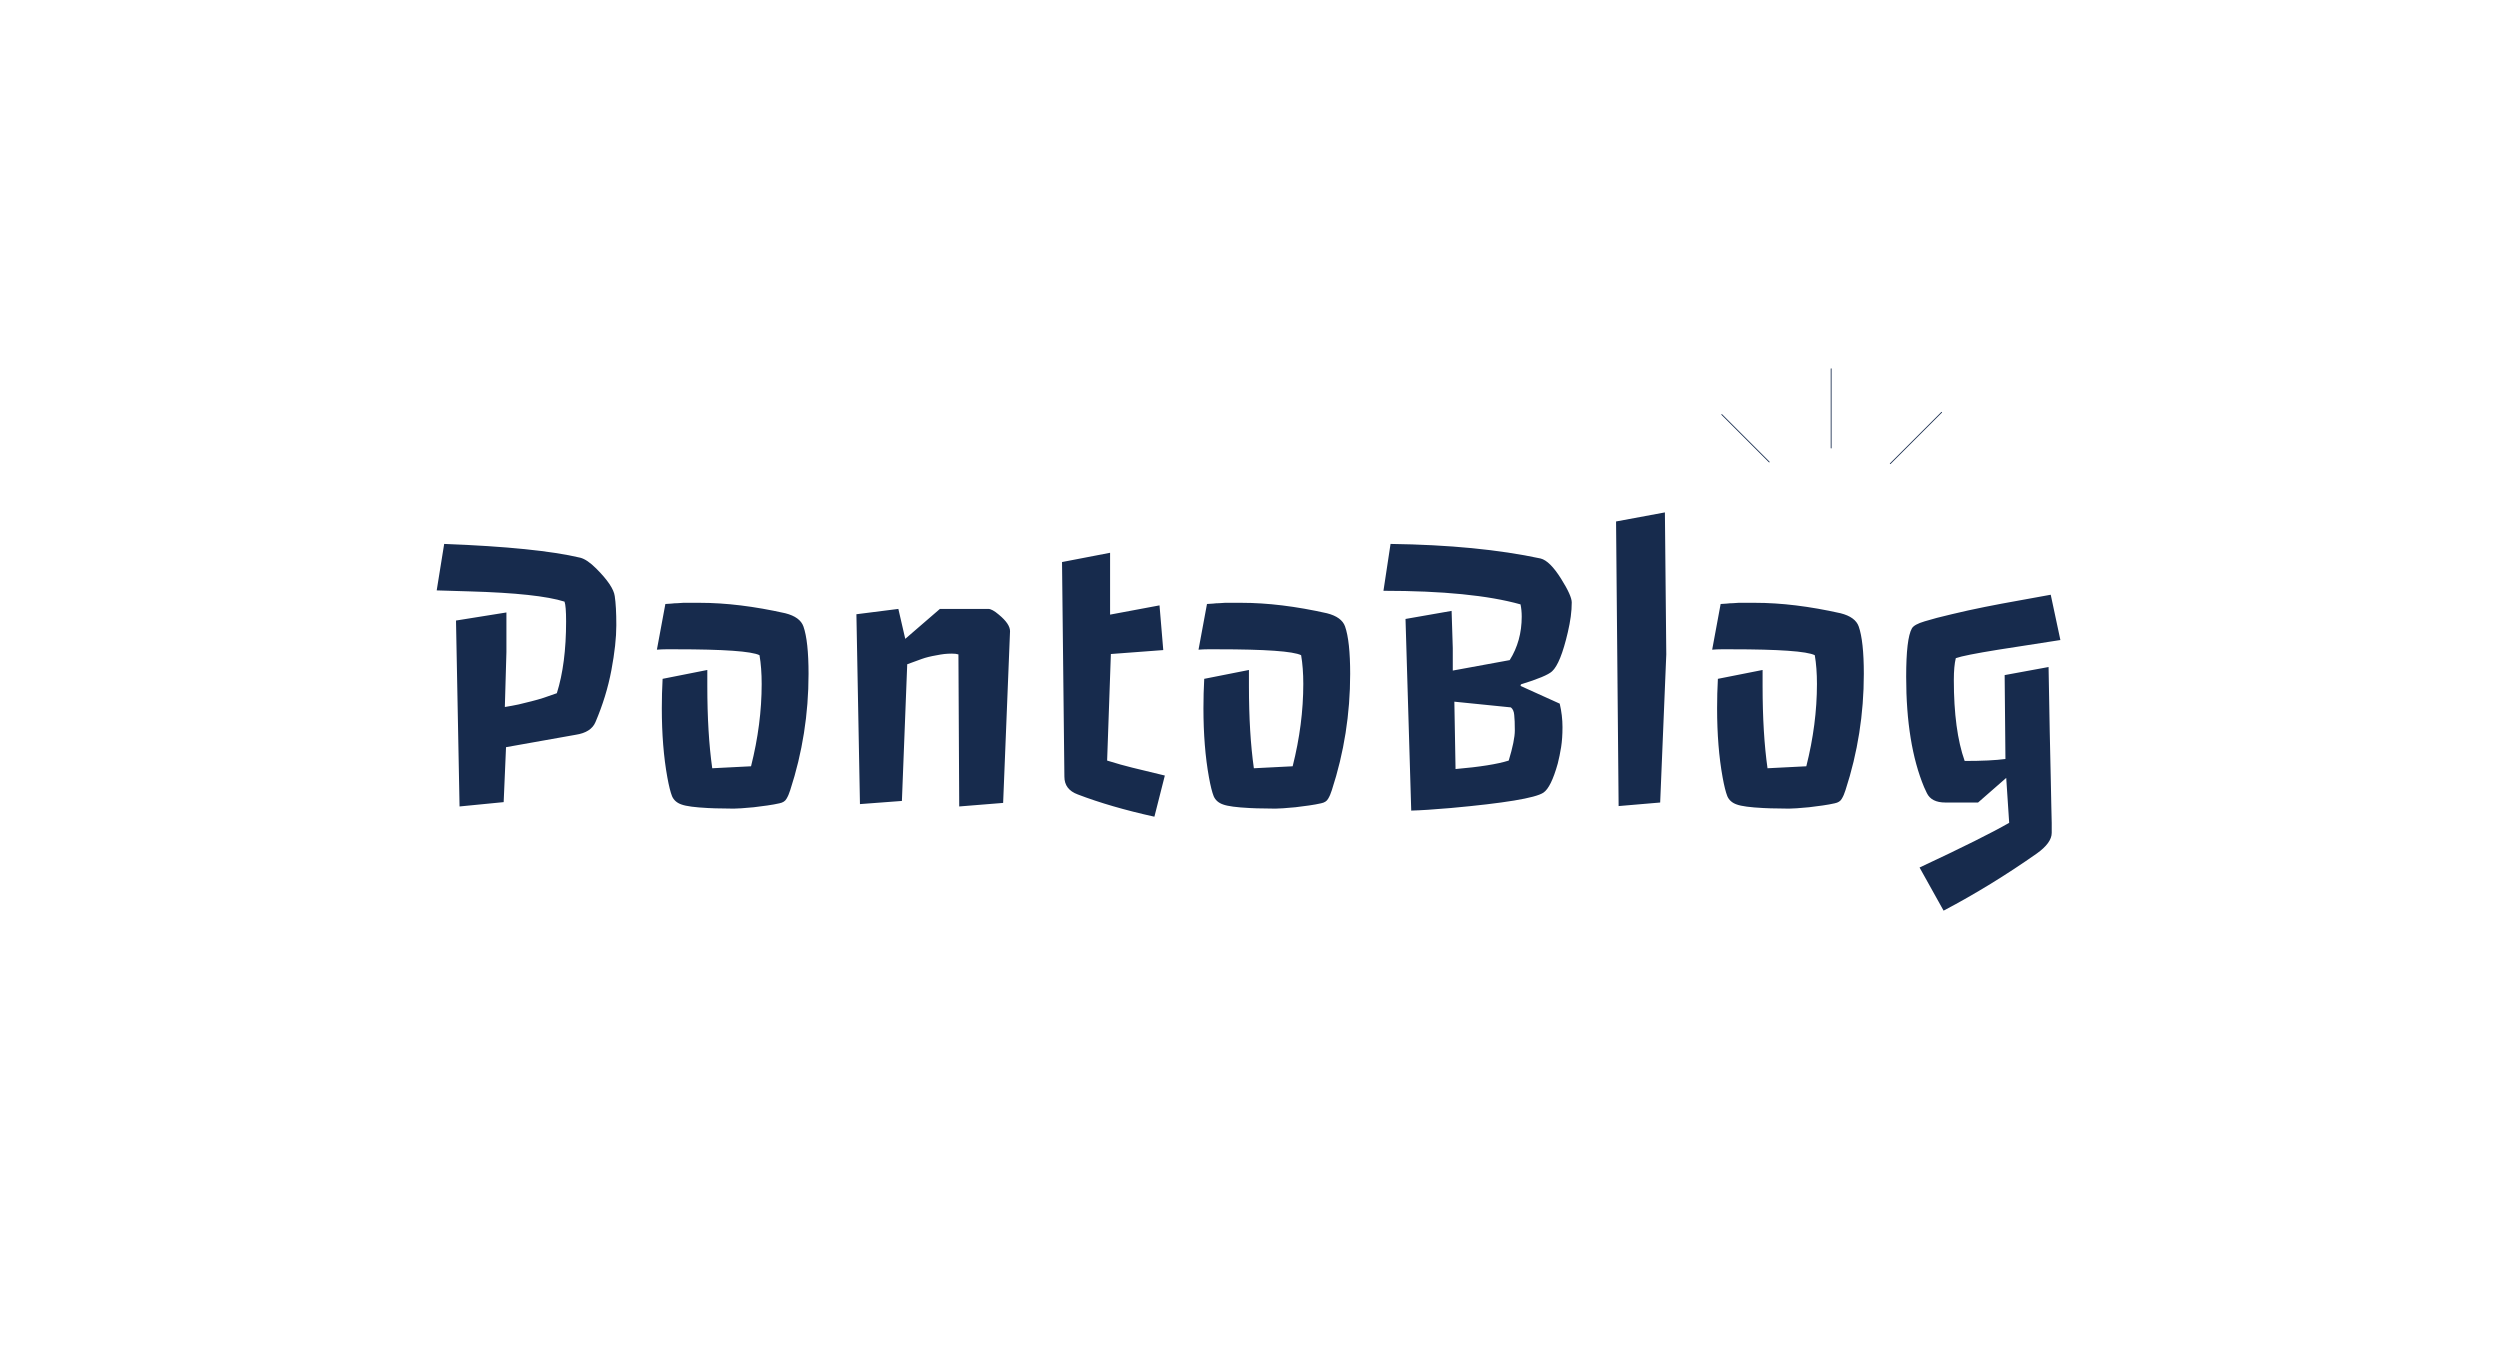 <svg width="595" height="325" viewBox="0 0 595 325" fill="none" xmlns="http://www.w3.org/2000/svg">
<path d="M108.528 147.688L120.528 145.766V155.188L120.153 168.266C121.309 168.078 122.403 167.875 123.434 167.656L126.481 166.906C127.481 166.656 128.465 166.375 129.434 166.062L132.528 164.984C133.997 160.328 134.731 154.641 134.731 147.922C134.731 145.422 134.606 143.844 134.356 143.188C130.231 141.875 122.7 141.062 111.762 140.75C108.95 140.688 106.34 140.609 103.934 140.516L105.715 129.453C120.465 130.016 131.262 131.109 138.106 132.734C139.2 133.016 140.465 133.875 141.903 135.312C144.622 138.031 146.09 140.219 146.309 141.875C146.559 143.5 146.684 145.812 146.684 148.812C146.684 151.781 146.294 155.344 145.512 159.5C144.731 163.656 143.465 167.781 141.715 171.875C141.028 173.5 139.465 174.5 137.028 174.875L120.434 177.828L119.872 190.906L109.372 191.938L108.528 147.688ZM168.34 163.25C168.34 170.781 168.731 177.312 169.512 182.844L178.747 182.375C180.434 175.688 181.278 169.156 181.278 162.781C181.278 160.219 181.106 157.938 180.762 155.938C178.887 155 172.262 154.531 160.887 154.531H158.497C157.84 154.531 157.122 154.562 156.34 154.625L158.356 143.75C158.887 143.719 159.372 143.688 159.809 143.656C160.278 143.594 160.747 143.562 161.215 143.562L162.622 143.469C163.09 143.469 164.403 143.469 166.559 143.469C172.747 143.469 179.528 144.297 186.903 145.953C189.247 146.547 190.684 147.594 191.215 149.094C192.028 151.406 192.434 155.172 192.434 160.391C192.434 169.922 190.981 179.141 188.075 188.047C187.825 188.859 187.528 189.547 187.184 190.109C186.872 190.672 186.309 191.031 185.497 191.188C184.684 191.375 183.731 191.547 182.637 191.703C181.544 191.859 180.465 192 179.403 192.125C177.09 192.344 175.497 192.453 174.622 192.453C173.747 192.453 172.809 192.438 171.809 192.406C170.809 192.406 169.715 192.375 168.528 192.312C165.403 192.156 163.294 191.875 162.2 191.469C161.106 191.094 160.356 190.438 159.95 189.5C159.575 188.562 159.2 187.062 158.825 185C157.95 180.188 157.512 174.703 157.512 168.547C157.512 166.203 157.575 163.875 157.7 161.562L168.34 159.453V163.25ZM203.825 146.188L213.809 144.922L215.45 152.047L223.7 144.922H235.231C235.825 144.922 236.653 145.375 237.715 146.281C239.497 147.75 240.387 149.062 240.387 150.219L238.747 191.094L228.294 191.938L228.106 155.75C227.731 155.625 227.215 155.562 226.559 155.562C225.903 155.562 225.294 155.594 224.731 155.656C224.2 155.719 223.622 155.812 222.997 155.938C221.528 156.188 220.325 156.484 219.387 156.828L215.919 158.094L214.653 190.625L204.669 191.375L203.825 146.188ZM252.762 133.766L264.2 131.562V146.281L275.965 144.078L276.856 154.719L264.387 155.656L263.497 181.016C265.809 181.734 267.809 182.297 269.497 182.703C273.715 183.703 276.294 184.328 277.231 184.578L274.747 194.375C267.809 192.844 261.731 191.078 256.512 189.078C254.387 188.297 253.325 186.891 253.325 184.859L252.762 133.766ZM297.247 163.25C297.247 170.781 297.637 177.312 298.419 182.844L307.653 182.375C309.34 175.688 310.184 169.156 310.184 162.781C310.184 160.219 310.012 157.938 309.669 155.938C307.794 155 301.169 154.531 289.794 154.531H287.403C286.747 154.531 286.028 154.562 285.247 154.625L287.262 143.75C287.794 143.719 288.278 143.688 288.715 143.656C289.184 143.594 289.653 143.562 290.122 143.562L291.528 143.469C291.997 143.469 293.309 143.469 295.465 143.469C301.653 143.469 308.434 144.297 315.809 145.953C318.153 146.547 319.59 147.594 320.122 149.094C320.934 151.406 321.34 155.172 321.34 160.391C321.34 169.922 319.887 179.141 316.981 188.047C316.731 188.859 316.434 189.547 316.09 190.109C315.778 190.672 315.215 191.031 314.403 191.188C313.59 191.375 312.637 191.547 311.544 191.703C310.45 191.859 309.372 192 308.309 192.125C305.997 192.344 304.403 192.453 303.528 192.453C302.653 192.453 301.715 192.438 300.715 192.406C299.715 192.406 298.622 192.375 297.434 192.312C294.309 192.156 292.2 191.875 291.106 191.469C290.012 191.094 289.262 190.438 288.856 189.5C288.481 188.562 288.106 187.062 287.731 185C286.856 180.188 286.419 174.703 286.419 168.547C286.419 166.203 286.481 163.875 286.606 161.562L297.247 159.453V163.25ZM334.512 147.312L345.481 145.391L345.762 154.25V159.594L359.309 157.109C361.215 154.078 362.169 150.625 362.169 146.75C362.169 145.719 362.075 144.75 361.887 143.844C354.2 141.688 343.325 140.609 329.262 140.609L330.95 129.453C344.856 129.641 356.762 130.797 366.669 132.922C368.137 133.297 369.762 134.906 371.544 137.75C373.231 140.438 374.075 142.312 374.075 143.375C374.075 144.438 373.997 145.562 373.84 146.75C373.684 147.906 373.45 149.156 373.137 150.5C371.981 155.469 370.731 158.562 369.387 159.781C368.512 160.594 366.044 161.625 361.981 162.875L361.887 163.25L371.215 167.469C371.653 169.344 371.872 171.203 371.872 173.047C371.872 174.859 371.762 176.453 371.544 177.828C371.325 179.203 371.059 180.5 370.747 181.719C369.684 185.531 368.544 187.844 367.325 188.656C365.387 189.938 358.028 191.156 345.247 192.312C341.278 192.656 338.153 192.859 335.872 192.922L334.512 147.312ZM346.419 183.031C352.2 182.531 356.419 181.859 359.075 181.016C360.044 177.828 360.528 175.438 360.528 173.844C360.528 172.219 360.481 171 360.387 170.188C360.325 169.344 360.059 168.734 359.59 168.359L346.137 167L346.419 183.031ZM384.622 124.109L396.247 121.953L396.575 155.75L395.122 191L385.231 191.844L384.622 124.109ZM419.497 163.25C419.497 170.781 419.887 177.312 420.669 182.844L429.903 182.375C431.59 175.688 432.434 169.156 432.434 162.781C432.434 160.219 432.262 157.938 431.919 155.938C430.044 155 423.419 154.531 412.044 154.531H409.653C408.997 154.531 408.278 154.562 407.497 154.625L409.512 143.75C410.044 143.719 410.528 143.688 410.965 143.656C411.434 143.594 411.903 143.562 412.372 143.562L413.778 143.469C414.247 143.469 415.559 143.469 417.715 143.469C423.903 143.469 430.684 144.297 438.059 145.953C440.403 146.547 441.84 147.594 442.372 149.094C443.184 151.406 443.59 155.172 443.59 160.391C443.59 169.922 442.137 179.141 439.231 188.047C438.981 188.859 438.684 189.547 438.34 190.109C438.028 190.672 437.465 191.031 436.653 191.188C435.84 191.375 434.887 191.547 433.794 191.703C432.7 191.859 431.622 192 430.559 192.125C428.247 192.344 426.653 192.453 425.778 192.453C424.903 192.453 423.965 192.438 422.965 192.406C421.965 192.406 420.872 192.375 419.684 192.312C416.559 192.156 414.45 191.875 413.356 191.469C412.262 191.094 411.512 190.438 411.106 189.5C410.731 188.562 410.356 187.062 409.981 185C409.106 180.188 408.669 174.703 408.669 168.547C408.669 166.203 408.731 163.875 408.856 161.562L419.497 159.453V163.25ZM467.59 181.109C471.715 181.109 474.95 180.953 477.294 180.641L477.106 160.672L487.559 158.75C487.684 164.781 487.778 169.938 487.84 174.219C487.934 178.469 488.012 182.047 488.075 184.953C488.137 187.859 488.184 190.172 488.215 191.891L488.309 195.875C488.309 196.781 488.309 197.375 488.309 197.656V198.219C488.309 199.812 487.122 201.453 484.747 203.141C477.497 208.234 470.106 212.766 462.575 216.734L456.856 206.469C467.075 201.688 474.184 198.141 478.184 195.828L477.481 185.141L470.778 191H462.997C460.778 191 459.309 190.25 458.59 188.75L457.934 187.344C455.09 180.5 453.669 171.75 453.669 161.094C453.669 155 454.122 151.156 455.028 149.562C455.372 148.938 456.387 148.375 458.075 147.875C459.794 147.344 461.934 146.781 464.497 146.188C467.09 145.562 469.715 144.984 472.372 144.453C475.028 143.922 477.684 143.422 480.34 142.953L488.075 141.547L490.372 152.328L475.606 154.625C470.169 155.5 466.794 156.172 465.481 156.641C465.169 157.891 465.012 159.625 465.012 161.844C465.012 169.844 465.872 176.266 467.59 181.109Z" fill="#172b4d"/>
<path d="M409.783 98.662L421.071 109.95" stroke="#172b4d" stroke-width="0.2" stroke-linecap="round"/>
<path d="M435.812 87.773V106.63" stroke="#172b4d" stroke-width="0.2" stroke-linecap="round"/>
<path d="M449.888 110.349L462.106 98.131" stroke="#172b4d" stroke-width="0.2" stroke-linecap="round"/>
</svg>
